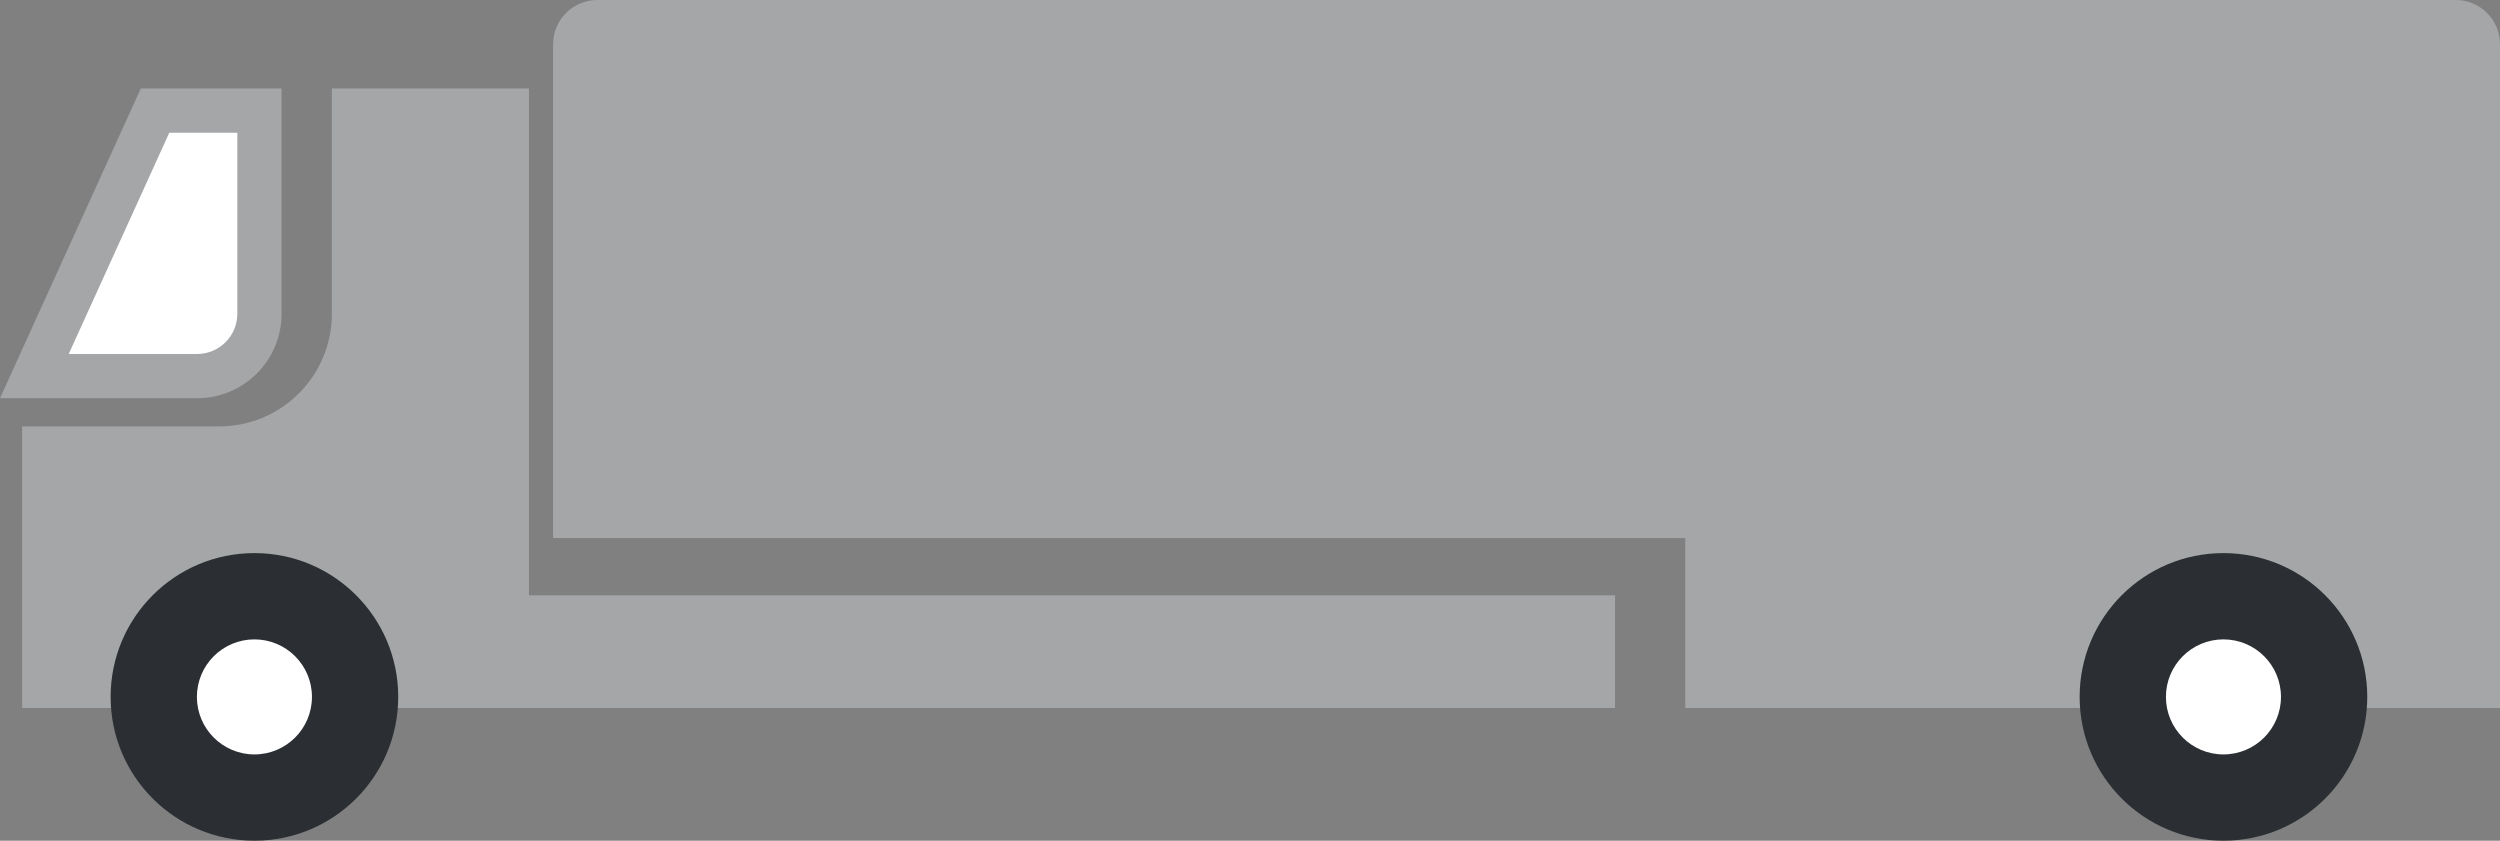 <svg width="113" height="38" viewBox="0 0 113 38" fill="none" xmlns="http://www.w3.org/2000/svg">
<rect x="0" y="0" width="113" height="38" fill="#808080" stroke="none"/>
<path d="M6 5H11V14C11 15.657 9.657 17 8 17H2L6 5Z" fill="white"/>
<path fill-rule="evenodd" clip-rule="evenodd" d="M8.909 16H3.106L7.651 6H10.727V14.182C10.727 15.186 9.913 16 8.909 16ZM0 18H2.197H8.909C11.018 18 12.727 16.291 12.727 14.182V6V4H10.727H6.364L0.909 16L0 18ZM9.909 19.273H1V32H23.909H73V26.909H23.909V4H15V14.182C15 16.993 12.721 19.273 9.909 19.273Z" fill="#A4A6A7"/>
<path d="M18 31.5C18 35.09 15.09 38 11.5 38C7.91 38 5 35.09 5 31.5C5 27.91 7.91 25 11.5 25C15.09 25 18 27.91 18 31.5Z" fill="#2B2F33"/>
<path d="M14.1 31.5C14.1 32.936 12.936 34.1 11.5 34.1C10.064 34.1 8.9 32.936 8.9 31.5C8.9 30.064 10.064 28.9 11.5 28.9C12.936 28.9 14.1 30.064 14.1 31.5Z" fill="white"/>
<path d="M25 2C25 0.895 25.895 0 27 0H111C112.105 0 113 0.895 113 2V32H76.173V24.32H25V2Z" fill="#A4A6A7"/>
<path d="M107 31.5C107 35.09 104.09 38 100.5 38C96.91 38 94 35.09 94 31.5C94 27.91 96.91 25 100.5 25C104.09 25 107 27.91 107 31.5Z" fill="#2B2F33"/>
<path d="M103.1 31.5C103.1 32.936 101.936 34.1 100.5 34.1C99.064 34.1 97.9 32.936 97.9 31.5C97.9 30.064 99.064 28.9 100.5 28.9C101.936 28.9 103.1 30.064 103.1 31.5Z" fill="white"/>
</svg>
